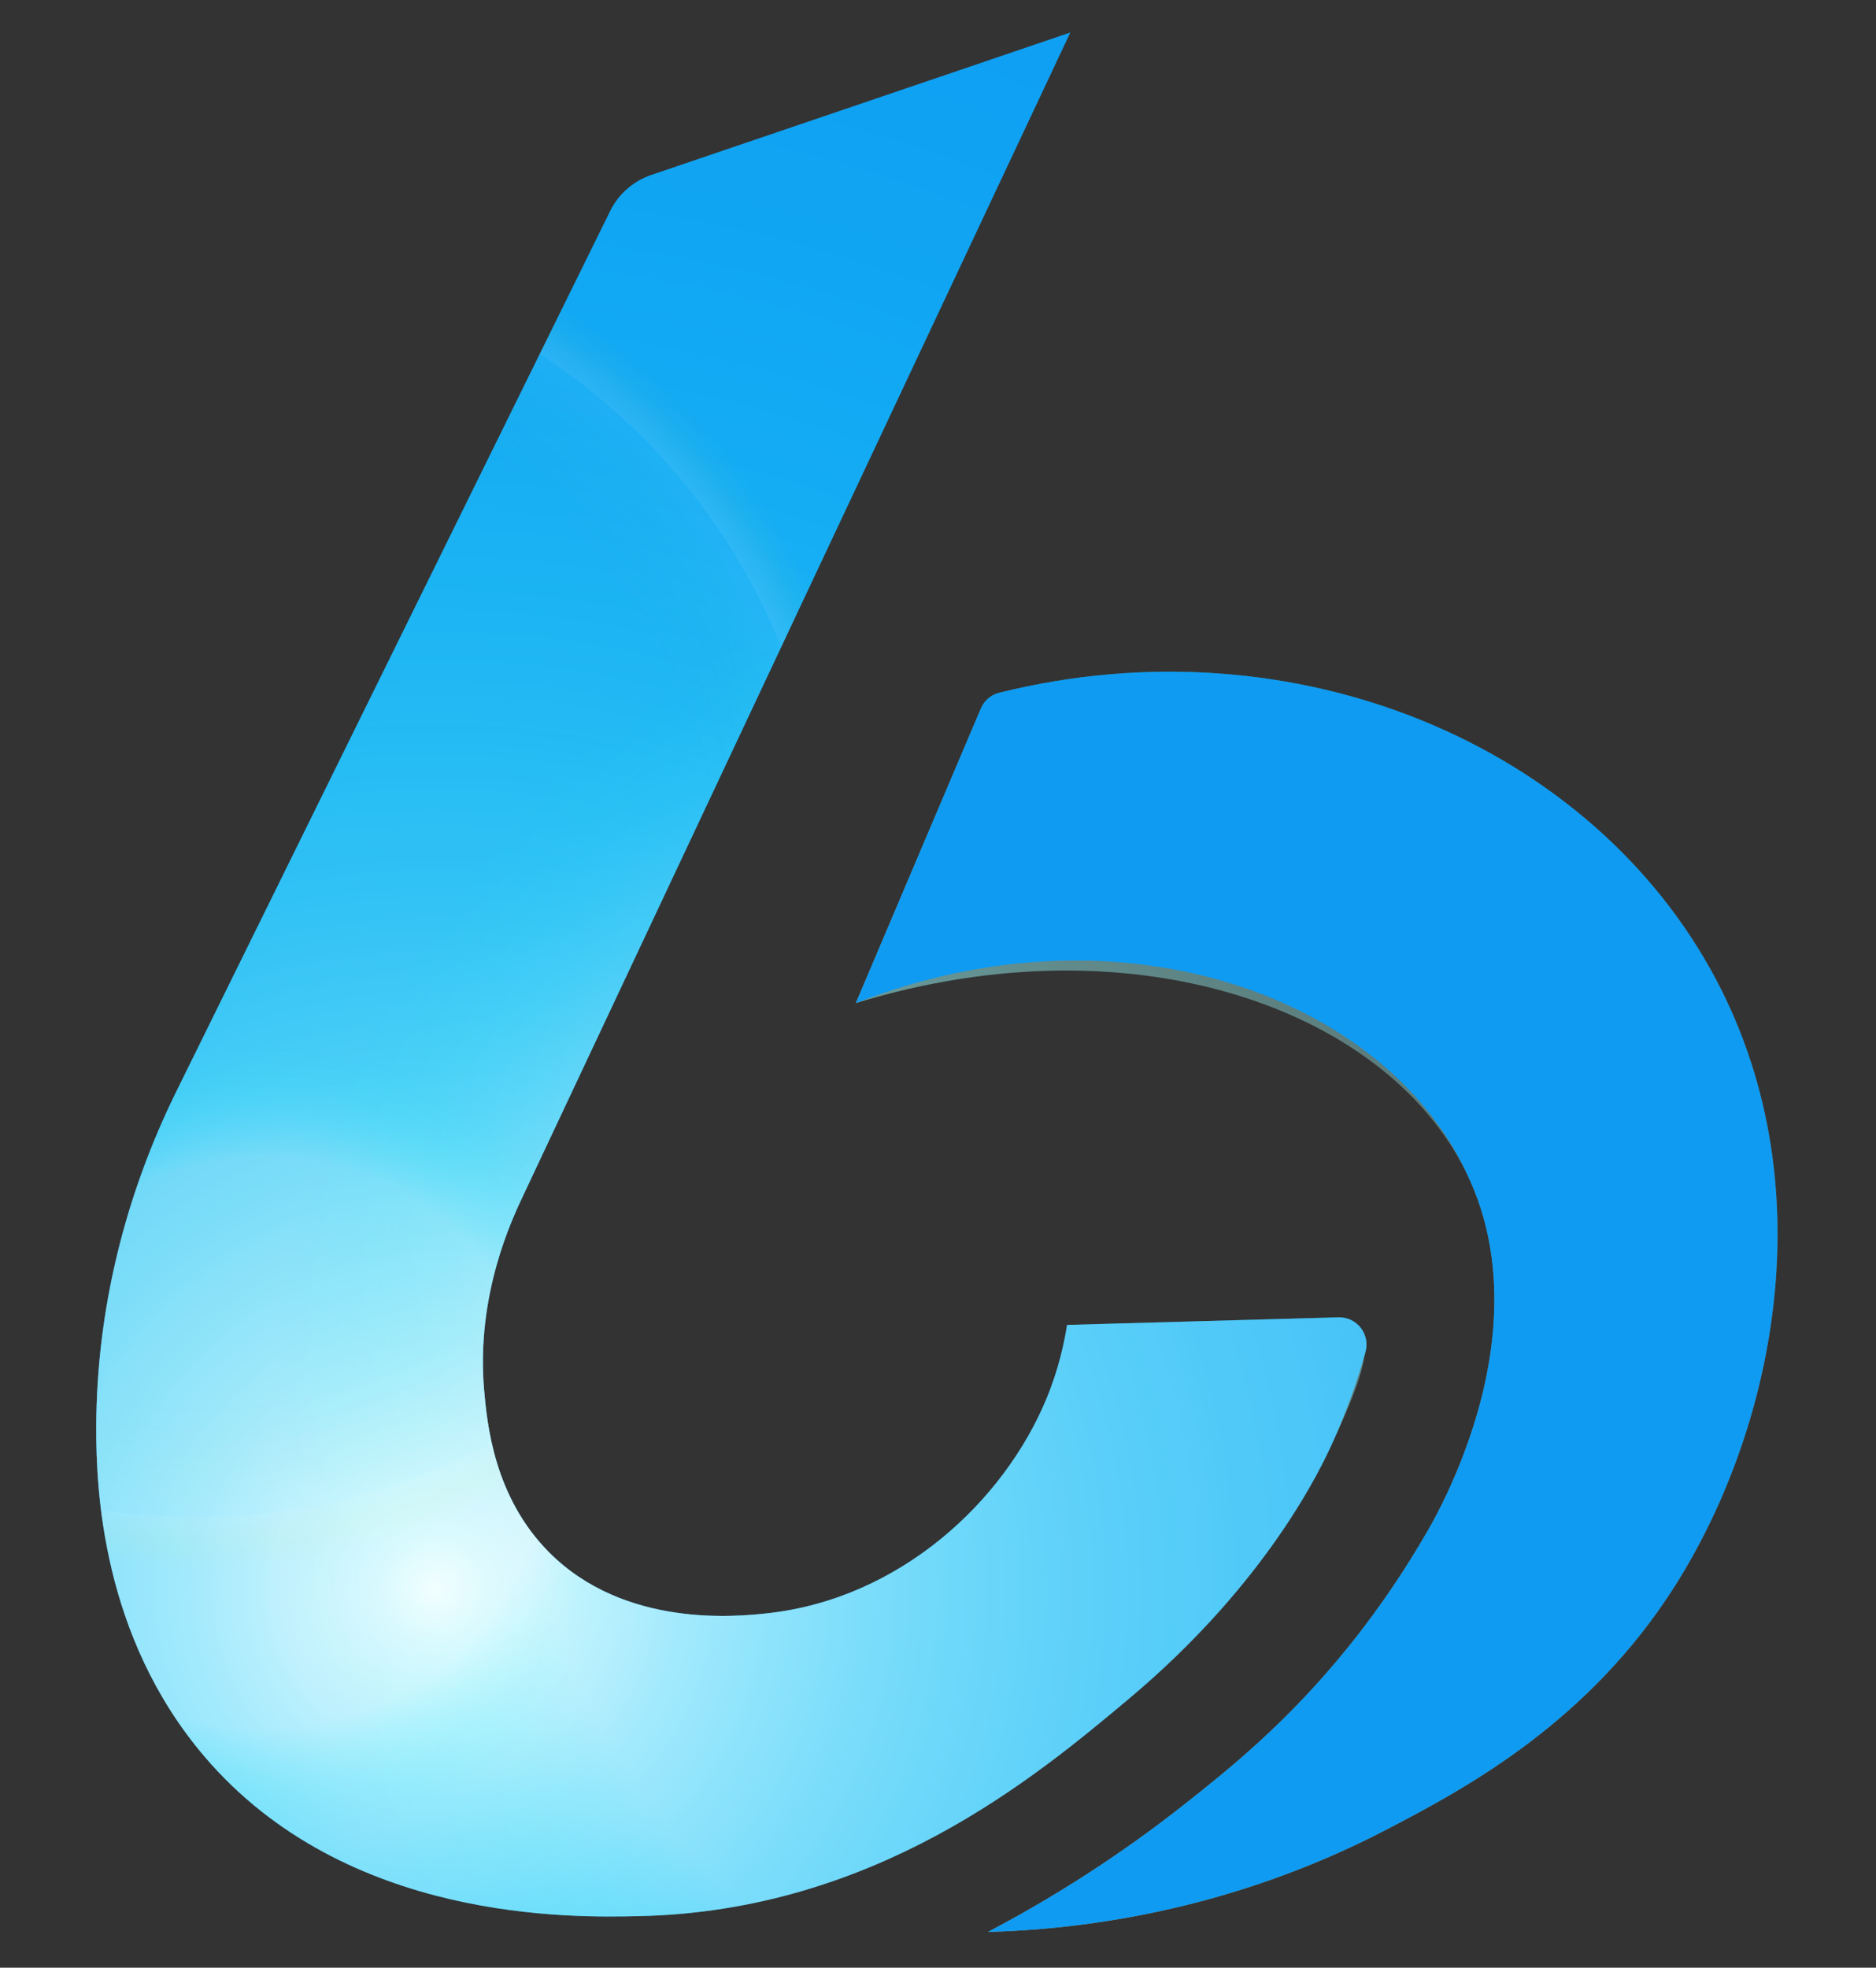 <?xml version="1.0" encoding="UTF-8"?>
<svg xmlns="http://www.w3.org/2000/svg" xmlns:xlink="http://www.w3.org/1999/xlink" viewBox="0 0 1658.55 1739.21">
  <rect x="0" y="0" width="1658.55" height="1739.21" fill="#333333" stroke="none"/>
  <defs>
    <style>
      .cls-1 {
        fill: url(#Gradiente_sem_nome_78-2);
      }

      .cls-1, .cls-2, .cls-3, .cls-4, .cls-5 {
        mix-blend-mode: soft-light;
      }

      .cls-1, .cls-4, .cls-5 {
        opacity: .2;
      }

      .cls-6 {
        isolation: isolate;
      }

      .cls-2 {
        fill: url(#Gradiente_sem_nome_128);
        opacity: .1;
      }

      .cls-3 {
        fill: url(#Gradiente_sem_nome_83);
      }

      .cls-4 {
        fill: url(#Gradiente_sem_nome_78);
      }

      .cls-7 {
        clip-path: url(#clippath);
      }

      .cls-8 {
        fill: none;
      }

      .cls-5 {
        fill: url(#Gradiente_sem_nome_82);
      }

      .cls-9 {
        fill: #0f9bf2;
      }
    </style>
    <clipPath id="clippath">
      <path class="cls-8" d="m1473.7,1412.71c-77.14,115.16-183.3,170.67-246.34,203.67-144.02,75.37-278.45,89.17-353.9,91.24,73.16-38.46,130.74-78.91,173.04-112.28,39.64-31.3,90.87-72.12,144.61-138.49,31.37-38.76,54.11-74.48,69.91-101.8,5.02-8.49,20.52-35.73,34.47-73.82h-120.18c-14.84,31.6-64.08,125.57-177.83,220.8-81.65,68.43-223.31,187.06-432.51,191.64-58.24,1.33-258.81,5.76-384.01-140.85-90.87-106.52-96.04-236.59-95.89-291.59.3-103.05,25.39-204.48,71.02-296.91,127.78-259.33,255.64-518.59,383.42-777.92,7.38-14.98,20.45-26.35,36.25-31.74L946.32,28.72c-161.15,342.38-322.23,684.76-483.38,1027.21-9.82,20.89-42.52,88.36-34.84,173.85,2.58,28.27,8.42,93.01,57.14,142.1,67.18,67.69,167.35,56.84,192.89,54.11,117.82-12.7,209.72-99.44,247.08-189.79,10.85-26.28,15.72-49.54,18.16-65.11,79.95-2.29,159.97-4.5,239.92-6.72,16.31-.44,28.35,14.99,23.92,30.71-2.65,9.42-.81,18.7-28.79,79.43-1.3,2.82-2.38,5.15-3.1,6.72h120.18c19-51.18,44.76-147.96,3.91-238.29-67.33-148.88-294.12-232.76-542.8-156.28,36.84-86.74,73.67-173.55,110.51-260.37,2.95-6.94,8.86-12.18,16.17-13.95,261.69-65.26,524.27,46.06,634.04,253.79,100.25,189.79,47.1,411.18-43.63,546.57Z"/>
    </clipPath>
    <radialGradient id="Gradiente_sem_nome_83" data-name="Gradiente sem nome 83" cx="384.36" cy="1404.32" fx="384.36" fy="1404.32" r="2344.73" gradientUnits="userSpaceOnUse">
      <stop offset="0" stop-color="#fff"/>
      <stop offset=".02" stop-color="#ecffff" stop-opacity=".93"/>
      <stop offset=".09" stop-color="#bff" stop-opacity=".74"/>
      <stop offset=".17" stop-color="#8effff" stop-opacity=".56"/>
      <stop offset=".25" stop-color="#68ffff" stop-opacity=".41"/>
      <stop offset=".34" stop-color="#47ffff" stop-opacity=".28"/>
      <stop offset=".43" stop-color="#2dffff" stop-opacity=".18"/>
      <stop offset=".53" stop-color="#19ffff" stop-opacity=".1"/>
      <stop offset=".64" stop-color="#0affff" stop-opacity=".04"/>
      <stop offset=".77" stop-color="#02ffff" stop-opacity="0"/>
      <stop offset="1" stop-color="aqua" stop-opacity="0"/>
    </radialGradient>
    <radialGradient id="Gradiente_sem_nome_78" data-name="Gradiente sem nome 78" cx="233.63" cy="1275.74" fx="233.63" fy="1275.74" r="382.31" gradientTransform="translate(970.51 208.45) rotate(45)" gradientUnits="userSpaceOnUse">
      <stop offset=".66" stop-color="#fff"/>
      <stop offset=".72" stop-color="#c2ffff" stop-opacity=".76"/>
      <stop offset=".82" stop-color="#5affff" stop-opacity=".36"/>
      <stop offset=".89" stop-color="#19ffff" stop-opacity=".1"/>
      <stop offset=".92" stop-color="aqua" stop-opacity="0"/>
    </radialGradient>
    <radialGradient id="Gradiente_sem_nome_82" data-name="Gradiente sem nome 82" cx="-257.47" cy="1186.04" fx="-257.47" fy="1186.04" r="316.81" gradientUnits="userSpaceOnUse">
      <stop offset=".89" stop-color="#fff"/>
      <stop offset=".89" stop-color="#c2ffff" stop-opacity=".76"/>
      <stop offset=".91" stop-color="#5affff" stop-opacity=".36"/>
      <stop offset=".91" stop-color="#19ffff" stop-opacity=".1"/>
      <stop offset=".92" stop-color="aqua" stop-opacity="0"/>
    </radialGradient>
    <radialGradient id="Gradiente_sem_nome_78-2" data-name="Gradiente sem nome 78" cx="1031.16" cy="1257.76" fx="1031.16" fy="1257.76" r="858.78" gradientTransform="matrix(1,0,0,1,0,0)" xlink:href="#Gradiente_sem_nome_78"/>
    <radialGradient id="Gradiente_sem_nome_128" data-name="Gradiente sem nome 128" cx="172.38" cy="781.8" fx="172.38" fy="781.8" r="657.89" gradientTransform="translate(603.31 107.09) rotate(45)" gradientUnits="userSpaceOnUse">
      <stop offset=".65" stop-color="#fcee21" stop-opacity=".07"/>
      <stop offset=".69" stop-color="#fcee28" stop-opacity=".08"/>
      <stop offset=".72" stop-color="#fcf040" stop-opacity=".12"/>
      <stop offset=".76" stop-color="#fcf369" stop-opacity=".19"/>
      <stop offset=".79" stop-color="#fdf7a1" stop-opacity=".28"/>
      <stop offset=".83" stop-color="#fefde8" stop-opacity=".41"/>
      <stop offset=".84" stop-color="#fff" stop-opacity=".44"/>
      <stop offset=".85" stop-color="#fff" stop-opacity=".45"/>
      <stop offset=".85" stop-color="#fff" stop-opacity=".48"/>
      <stop offset=".85" stop-color="#fff" stop-opacity=".52"/>
      <stop offset=".85" stop-color="#fff" stop-opacity=".59"/>
      <stop offset=".85" stop-color="#fff" stop-opacity=".68"/>
      <stop offset=".85" stop-color="#fff" stop-opacity=".78"/>
      <stop offset=".85" stop-color="#fff" stop-opacity=".91"/>
      <stop offset=".85" stop-color="#fff"/>
      <stop offset=".87" stop-color="#fefaca" stop-opacity=".76"/>
      <stop offset=".89" stop-color="#fdf470" stop-opacity=".36"/>
      <stop offset=".91" stop-color="#fcef37" stop-opacity=".1"/>
      <stop offset=".92" stop-color="#fcee21" stop-opacity="0"/>
    </radialGradient>
  </defs>
  <g class="cls-6">
    <g id="Layer_1" data-name="Layer 1">
      <g class="cls-7">
        <g>
          <path class="cls-9" d="m946.3,28.62c-161.12,342.4-322.24,684.79-483.37,1027.19-9.85,20.93-42.55,88.37-34.84,173.9,2.55,28.27,8.38,92.97,57.14,142.09,67.19,67.68,167.37,56.87,192.9,54.11,117.82-12.71,209.69-99.41,247.05-189.8,10.87-26.31,15.75-49.55,18.15-65.13,79.97-2.24,159.94-4.48,239.91-6.71,16.3-.46,28.34,15,23.94,30.69-6.49,23.14-15.66,50.24-28.8,79.5-9.95,22.16-57.43,124.12-180.92,227.52-81.65,68.37-223.36,187.02-432.56,191.64-58.22,1.29-258.81,5.76-383.96-140.9-90.91-106.54-96.04-236.6-95.89-291.58.29-103.05,25.4-204.51,70.96-296.94,127.82-259.29,255.64-518.58,383.46-777.87,7.38-14.97,20.4-26.4,36.21-31.77L946.3,28.62Z"/>
          <g>
            <circle class="cls-3" cx="384.36" cy="1404.32" r="2344.73"/>
            <circle class="cls-4" cx="233.63" cy="1275.74" r="382.31" transform="translate(-833.65 538.86) rotate(-45)"/>
            <circle class="cls-5" cx="-257.47" cy="1186.04" r="316.81"/>
            <circle class="cls-1" cx="1031.16" cy="1257.76" r="858.78"/>
            <circle class="cls-2" cx="172.38" cy="781.8" r="657.89" transform="translate(-502.33 350.88) rotate(-45)"/>
          </g>
          <path class="cls-9" d="m756.61,886.61c36.83-86.8,73.65-173.6,110.48-260.4,2.93-6.92,8.9-12.15,16.19-13.96,261.66-65.22,524.27,46.07,634,253.81,100.24,189.76,47.14,411.17-43.59,546.55-77.16,115.14-183.32,170.7-246.34,203.68-144.03,75.38-278.47,89.17-353.91,91.28,73.19-38.51,130.76-78.96,173.04-112.33,39.66-31.3,90.9-72.13,144.59-138.48,31.36-38.75,54.13-74.45,69.9-101.76,13.09-22.29,98.73-173.11,38.38-312.13-68.65-158.15-304.01-249.84-542.75-156.25Z"/>
        </g>
      </g>
    </g>
  </g>
</svg>
